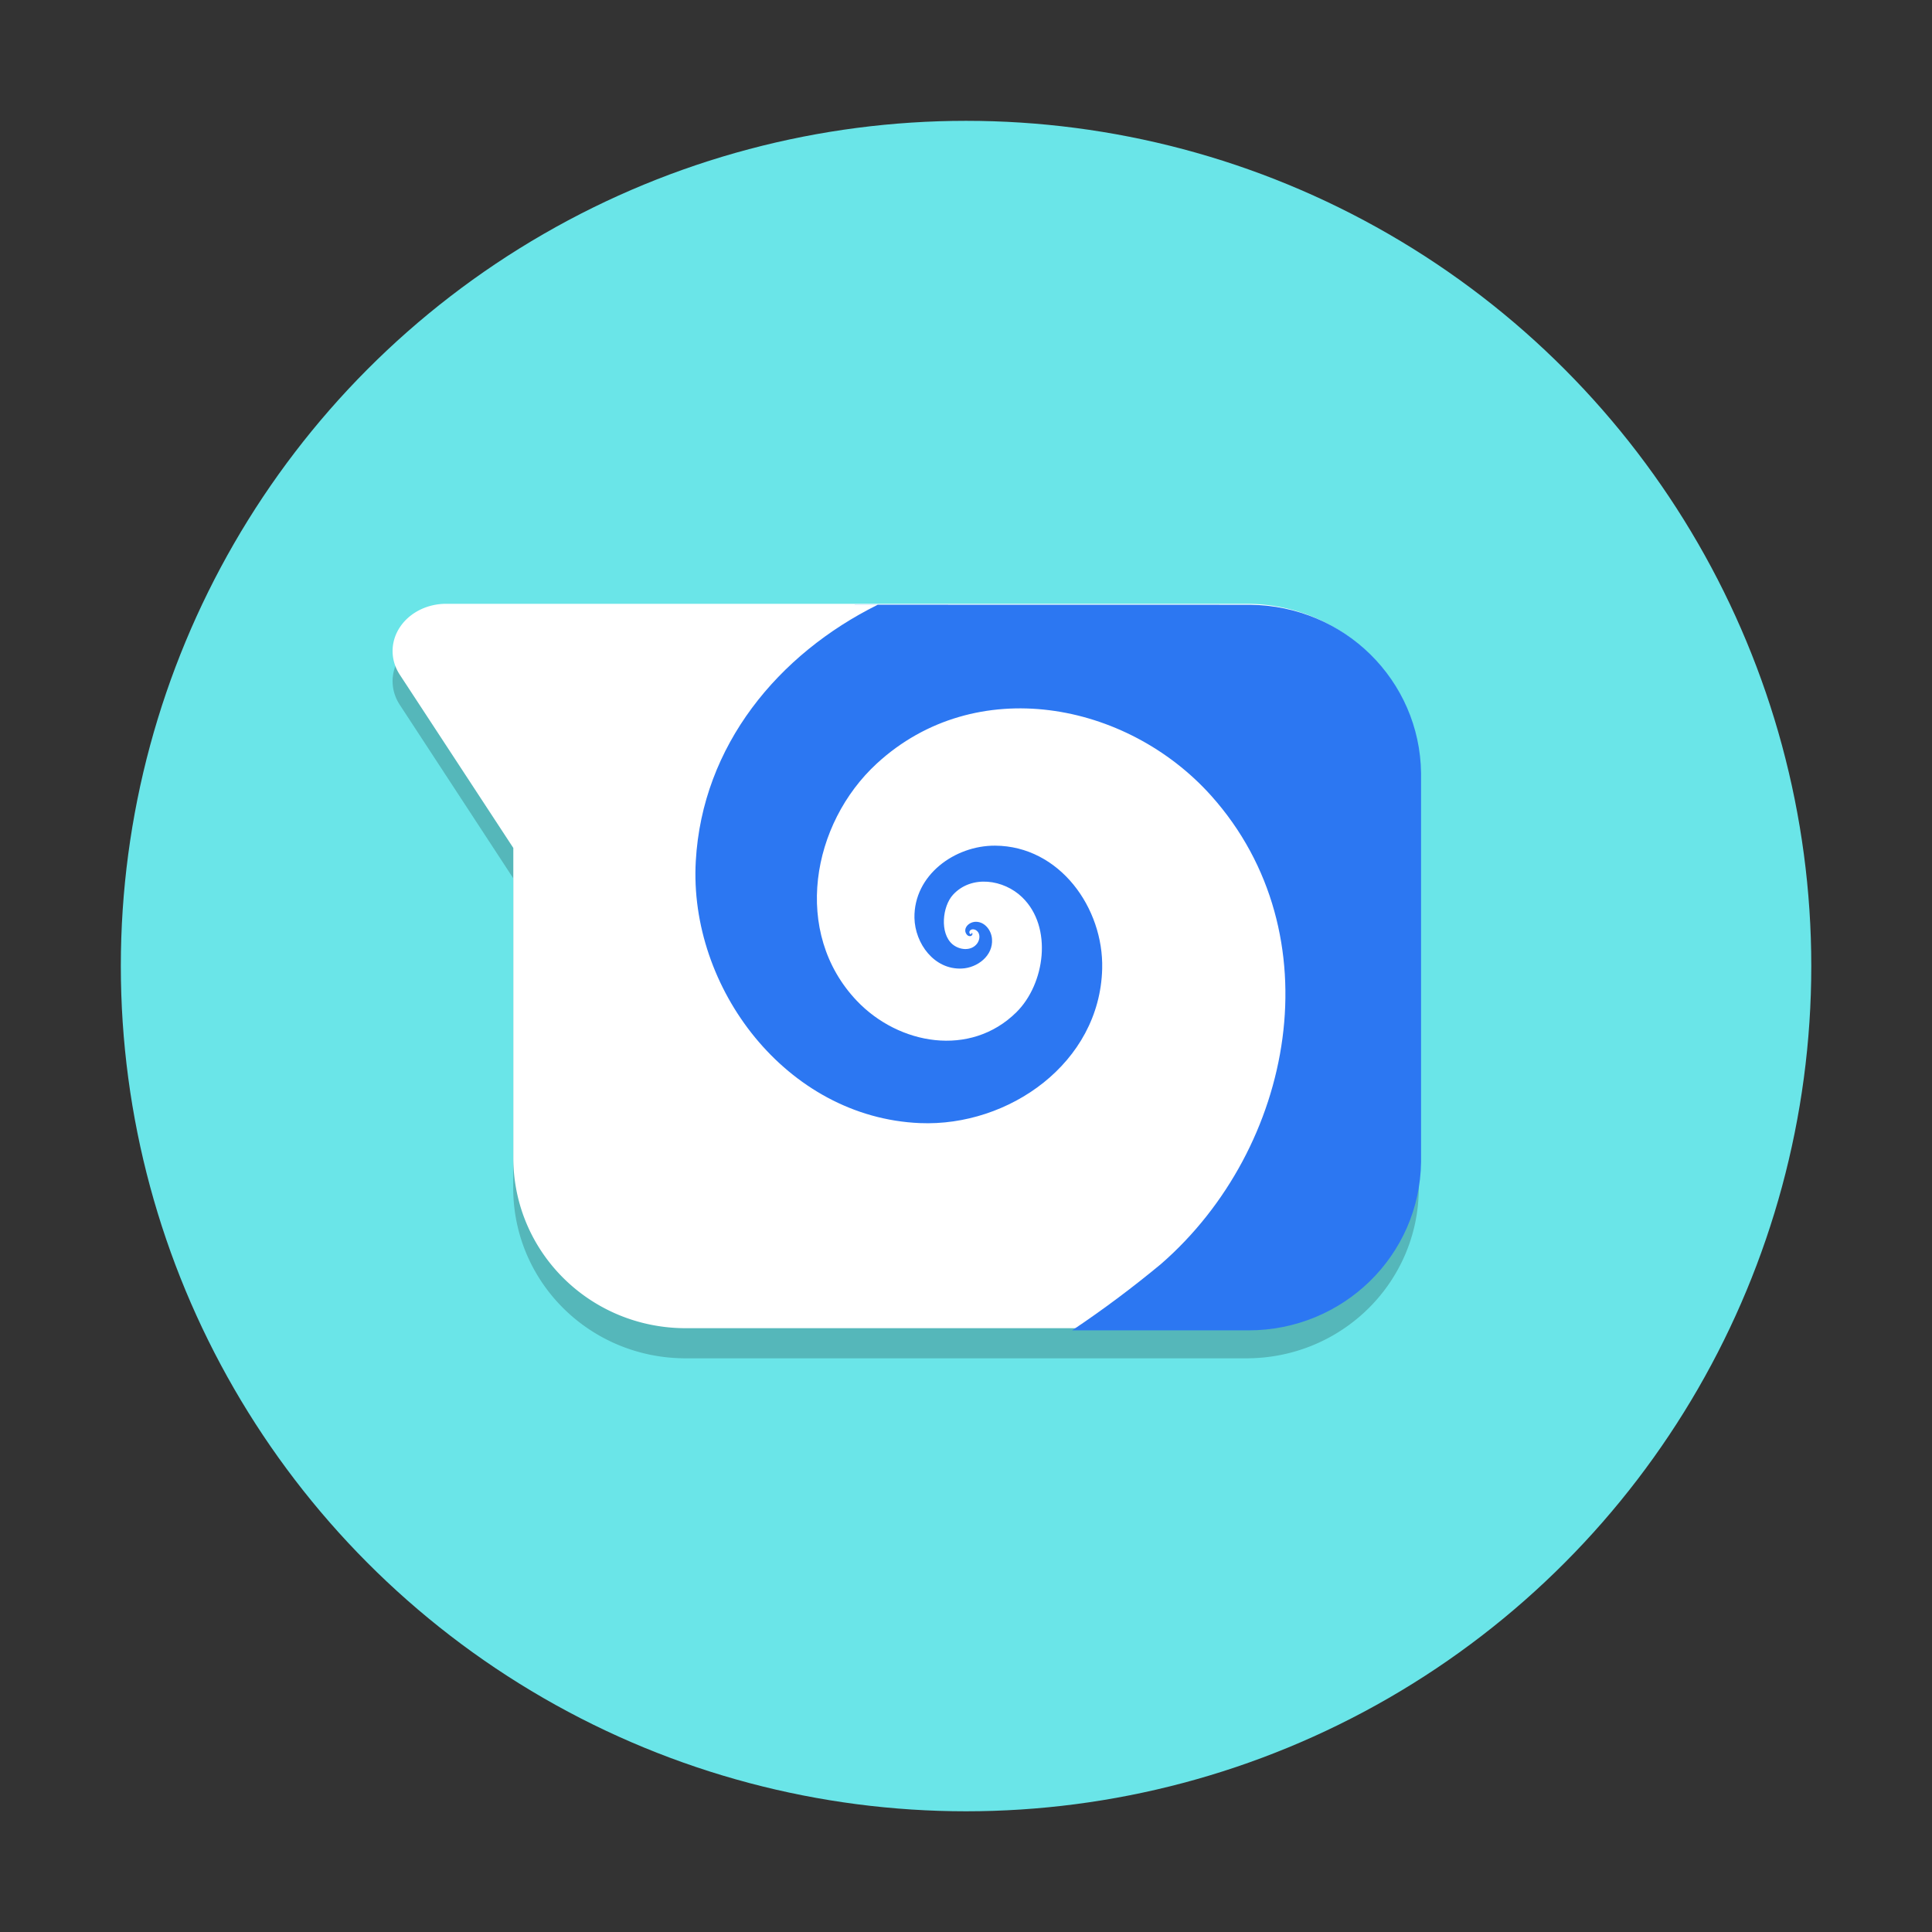 <?xml version="1.0" encoding="UTF-8" standalone="no"?>
<!-- Created with Inkscape (http://www.inkscape.org/) -->

<svg
   width="64"
   height="64"
   viewBox="0 0 16.933 16.933"
   version="1.1"
   id="svg5"
   inkscape:version="1.1.1 (3bf5ae0d25, 2021-09-20, custom)"
   sodipodi:docname="fractal.svg"
   xmlns:inkscape="http://www.inkscape.org/namespaces/inkscape"
   xmlns:sodipodi="http://sodipodi.sourceforge.net/DTD/sodipodi-0.dtd"
   xmlns="http://www.w3.org/2000/svg"
   xmlns:svg="http://www.w3.org/2000/svg">
  <rect x="0" y="0" width="16.933" height="16.933" fill="#333333" stroke="none"/>
  <sodipodi:namedview
     id="namedview7"
     pagecolor="#ffffff"
     bordercolor="#666666"
     borderopacity="1.0"
     inkscape:pageshadow="2"
     inkscape:pageopacity="0.0"
     inkscape:pagecheckerboard="0"
     inkscape:document-units="px"
     showgrid="false"
     units="px"
     height="64px"
     inkscape:zoom="6.1640625"
     inkscape:cx="21.576679"
     inkscape:cy="23.036755"
     inkscape:window-width="1920"
     inkscape:window-height="1002"
     inkscape:window-x="0"
     inkscape:window-y="0"
     inkscape:window-maximized="1"
     inkscape:current-layer="svg5" />
  <defs
     id="defs2" />
  <circle
     style="fill:#6ae5e8;stroke-width:0.529;stroke-linecap:round;stroke-linejoin:round;fill-opacity:1"
     id="path1039"
     cx="8.467"
     cy="8.467"
     r="7.408" />
  <path
     style="opacity:0.2;stroke-width:0.265"
     d="M 3.909,5.556 A 0.469,0.414 0 0 0 3.503,6.176 l 0.995,1.521 v 2.714 c 0,0.828 0.674,1.494 1.512,1.494 h 4.913 c 0.838,0 1.512,-0.667 1.512,-1.494 V 7.051 c 0,-0.828 -0.674,-1.494 -1.512,-1.494 H 8.158 6.033 6.01 Z"
     id="path6" />
  <path
     id="rect8"
     style="fill:#ffffff;stroke-width:0.265"
     d="M 3.909,5.292 A 0.469,0.414 0 0 0 3.503,5.912 l 0.996,1.52 v 2.715 c 0,0.828 0.674,1.494 1.512,1.494 h 4.913 c 0.838,0 1.512,-0.666 1.512,-1.494 V 6.786 c 0,-0.828 -0.674,-1.494 -1.512,-1.494 H 8.158 6.033 6.01 Z" />
  <path
     id="path19"
     style="stroke-width:2.326;fill:#2c77f2;fill-opacity:1"
     d="M 28.271 20 L 28.266 20.002 L 29.029 20.002 C 25.745 21.63 23.228 24.65 23.012 28.48 C 22.775 32.667 26.005 36.958 30.424 37.145 C 33.368 37.268 36.374 35.155 36.453 32.041 C 36.504 30.034 35.048 27.98 32.91 27.969 C 31.58 27.962 30.221 28.941 30.244 30.359 C 30.263 31.206 30.897 32.075 31.809 32.033 C 32.32 32.012 32.853 31.613 32.809 31.055 C 32.788 30.759 32.55 30.453 32.225 30.49 C 32.066 30.511 31.9 30.64 31.928 30.814 C 31.949 30.894 32.011 30.978 32.1 30.959 C 32.134 30.952 32.169 30.918 32.162 30.879 C 32.162 30.867 32.143 30.852 32.131 30.859 C 32.131 30.859 32.11 30.864 32.131 30.871 L 32.131 30.883 C 32.131 30.899 32.104 30.898 32.09 30.891 C 32.055 30.872 32.056 30.821 32.07 30.793 C 32.117 30.716 32.224 30.725 32.289 30.771 C 32.438 30.876 32.41 31.087 32.312 31.213 C 32.11 31.469 31.724 31.42 31.498 31.227 C 31.075 30.861 31.169 29.975 31.518 29.594 C 32.132 28.924 33.2 29.087 33.807 29.676 C 34.83 30.664 34.56 32.546 33.615 33.479 C 32.094 34.981 29.726 34.558 28.34 33.102 C 26.193 30.845 26.836 27.239 29.004 25.248 C 32.262 22.255 37.263 23.194 40.061 26.32 C 44.149 30.895 42.806 37.971 38.396 41.807 C 37.455 42.587 36.475 43.32 35.459 44 L 41.287 44 C 44.428 44 46.961 41.52 47 38.426 L 47 25.574 C 46.961 22.498 44.458 20.032 41.344 20.002 L 30.832 20 L 28.271 20 z "
     transform="scale(0.265)" />
</svg>
